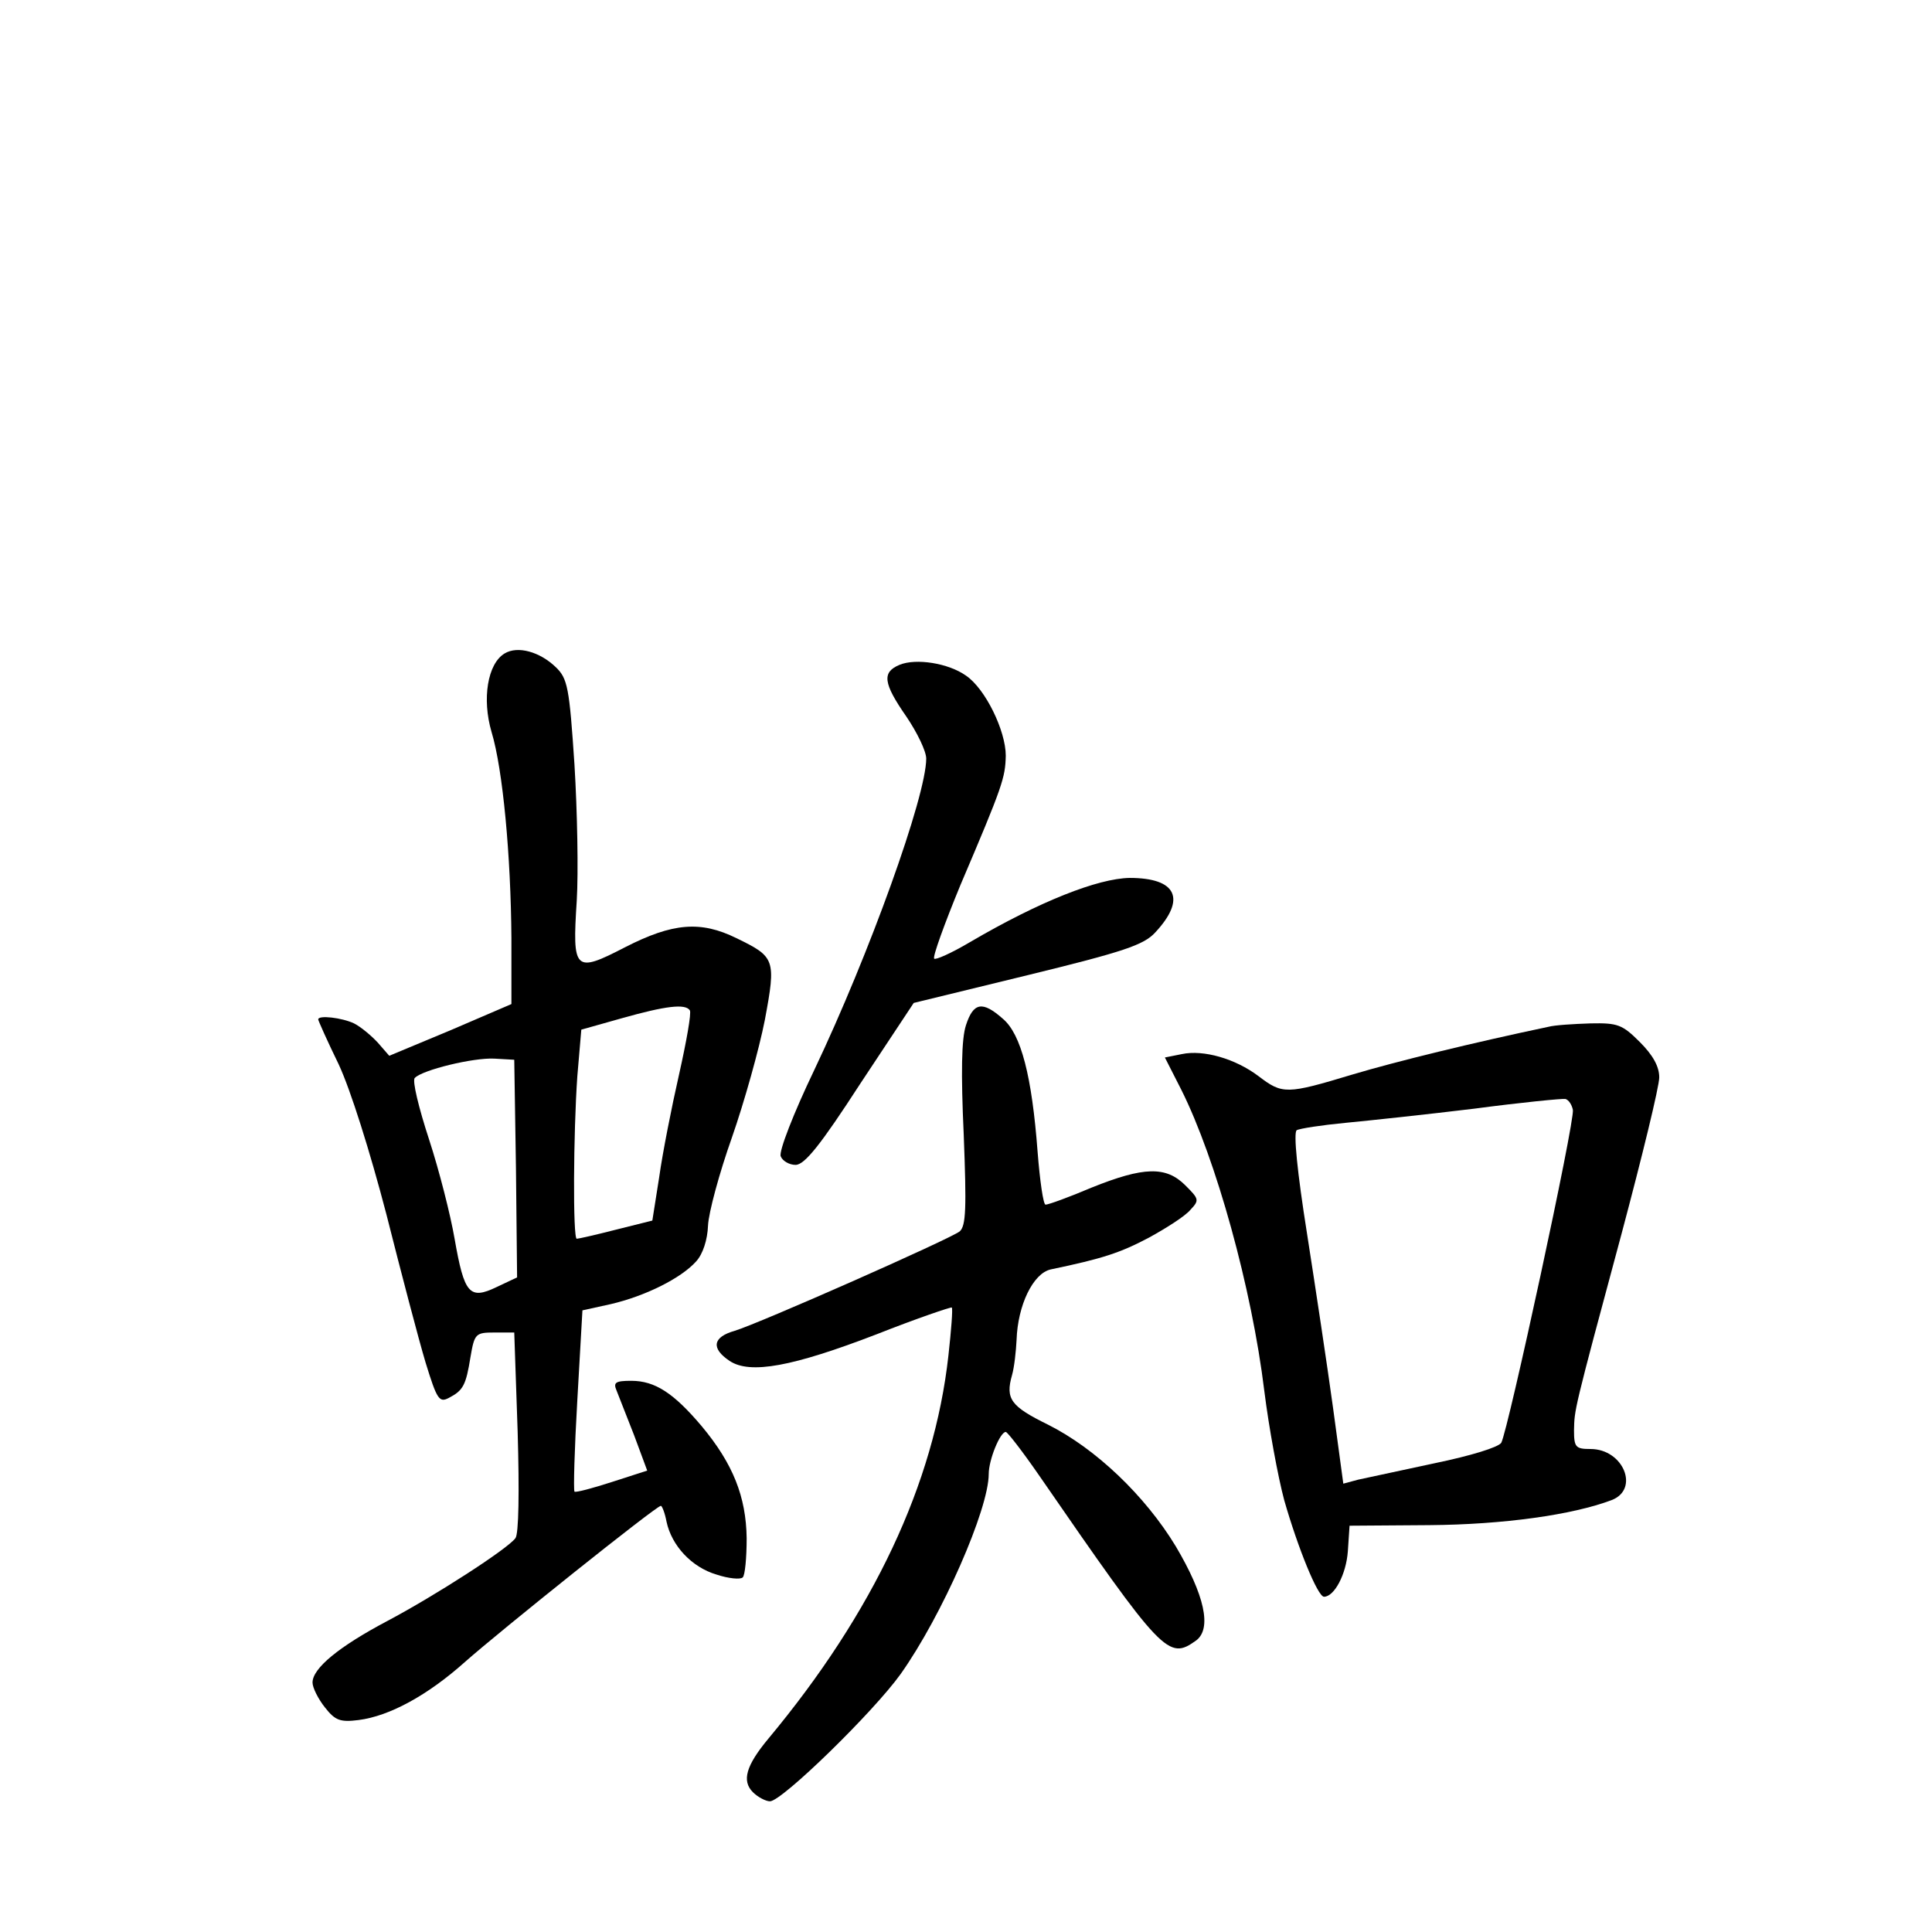 <?xml version="1.0" standalone="no"?>
<!DOCTYPE svg PUBLIC "-//W3C//DTD SVG 20010904//EN"
 "http://www.w3.org/TR/2001/REC-SVG-20010904/DTD/svg10.dtd">
<svg version="1.0" xmlns="http://www.w3.org/2000/svg"
 width="340pt" height="340pt" viewBox="0 0 340 340"
 preserveAspectRatio="xMidYMid meet">
<g transform="translate(0,340) scale(0.1,-0.1)"
fill="#000000" stroke="none">
<path d="M888 2250 c-30 -18 -40 -80 -23 -138 20 -66 34 -218 35 -363 l0 -116
-107 -46 -108 -45 -20 23 c-11 12 -30 28 -42 34 -21 10 -63 15 -63 7 0 -2 16
-38 36 -79 21 -45 55 -153 84 -264 26 -103 57 -221 69 -261 20 -65 24 -71 41
-62 25 13 30 22 38 72 7 41 9 43 42 43 l35 0 6 -175 c3 -105 2 -180 -4 -187
-14 -19 -141 -101 -226 -146 -85 -45 -131 -83 -131 -108 0 -9 10 -29 22 -44
18 -23 27 -26 59 -22 55 7 122 44 187 102 62 55 337 275 345 275 2 0 7 -12 10
-28 9 -42 44 -80 88 -93 21 -7 42 -9 46 -5 4 3 7 34 7 69 -1 73 -24 131 -79
197 -49 58 -82 80 -124 80 -28 0 -32 -3 -26 -17 4 -10 18 -46 31 -79 l23 -62
-62 -20 c-34 -11 -64 -19 -66 -17 -2 3 0 75 5 161 l9 158 50 11 c60 14 123 45
150 75 12 13 20 38 21 63 1 23 20 93 42 155 22 63 48 156 58 207 20 107 18
111 -50 144 -63 31 -112 27 -196 -16 -89 -46 -93 -42 -85 82 3 50 1 157 -4
239 -9 136 -12 152 -33 172 -28 27 -67 38 -90 24z m326 -628 c3 -5 -6 -55 -19
-113 -13 -57 -29 -138 -35 -181 l-12 -76 -64 -16 c-35 -9 -66 -16 -69 -16 -7
0 -6 186 1 286 l7 82 71 20 c78 22 112 26 120 14z m-306 -278 l2 -192 -36 -17
c-48 -23 -57 -12 -74 85 -7 41 -27 120 -45 175 -18 55 -30 104 -25 108 13 14
103 36 140 34 l35 -2 3 -191z"/>
<path d="M1583 2230 c-31 -13 -29 -32 12 -91 19 -28 35 -61 35 -74 0 -66 -100
-344 -197 -548 -36 -75 -63 -144 -59 -152 3 -8 15 -15 26 -15 16 0 44 35 114
143 l94 142 201 49 c168 41 204 53 224 75 55 59 38 96 -45 96 -56 -1 -158 -41
-281 -113 -32 -19 -61 -32 -63 -29 -3 3 18 61 46 129 75 176 79 189 80 228 0
44 -36 118 -70 141 -31 22 -88 31 -117 19z"/>
<path d="M1700 1596 c-8 -24 -9 -84 -4 -193 5 -129 4 -160 -7 -170 -18 -14
-353 -162 -396 -175 -39 -11 -42 -31 -9 -53 36 -24 111 -10 259 47 71 28 130
48 132 47 2 -2 -1 -40 -6 -85 -25 -225 -132 -452 -317 -674 -39 -47 -47 -74
-27 -94 9 -9 23 -16 30 -16 21 0 182 157 230 224 73 103 155 290 155 352 0 25
20 74 30 74 3 0 30 -35 59 -77 218 -316 227 -325 276 -290 28 21 15 80 -36
166 -54 89 -141 172 -225 214 -65 32 -75 45 -63 87 4 14 7 42 8 62 2 61 29
117 60 124 91 19 122 29 173 56 31 17 64 38 73 49 16 17 15 19 -9 43 -34 34
-73 33 -165 -4 -40 -17 -76 -30 -81 -30 -4 0 -10 42 -14 93 -10 133 -29 207
-61 234 -36 32 -52 29 -65 -11z"/>
<path d="M2725 1593 c-133 -28 -268 -61 -345 -84 -116 -35 -123 -35 -165 -3
-41 31 -97 47 -135 39 l-30 -6 29 -57 c61 -122 124 -349 146 -530 8 -64 24
-151 35 -192 24 -84 59 -170 70 -170 18 0 39 39 42 80 l3 45 140 1 c131 1 252
18 321 44 50 19 21 90 -37 90 -26 0 -29 3 -29 33 1 37 -2 28 84 347 36 135 66
258 66 274 0 19 -11 39 -34 62 -31 31 -39 34 -87 33 -30 -1 -63 -3 -74 -6z
m43 -146 c4 -19 -114 -564 -126 -586 -5 -8 -54 -23 -117 -36 -61 -13 -121 -26
-135 -29 l-26 -7 -18 133 c-10 73 -31 212 -46 308 -17 107 -24 177 -18 181 5
3 44 9 86 13 42 4 145 15 227 25 83 11 155 18 160 17 6 -2 11 -10 13 -19z"/>
</g>
</svg>
